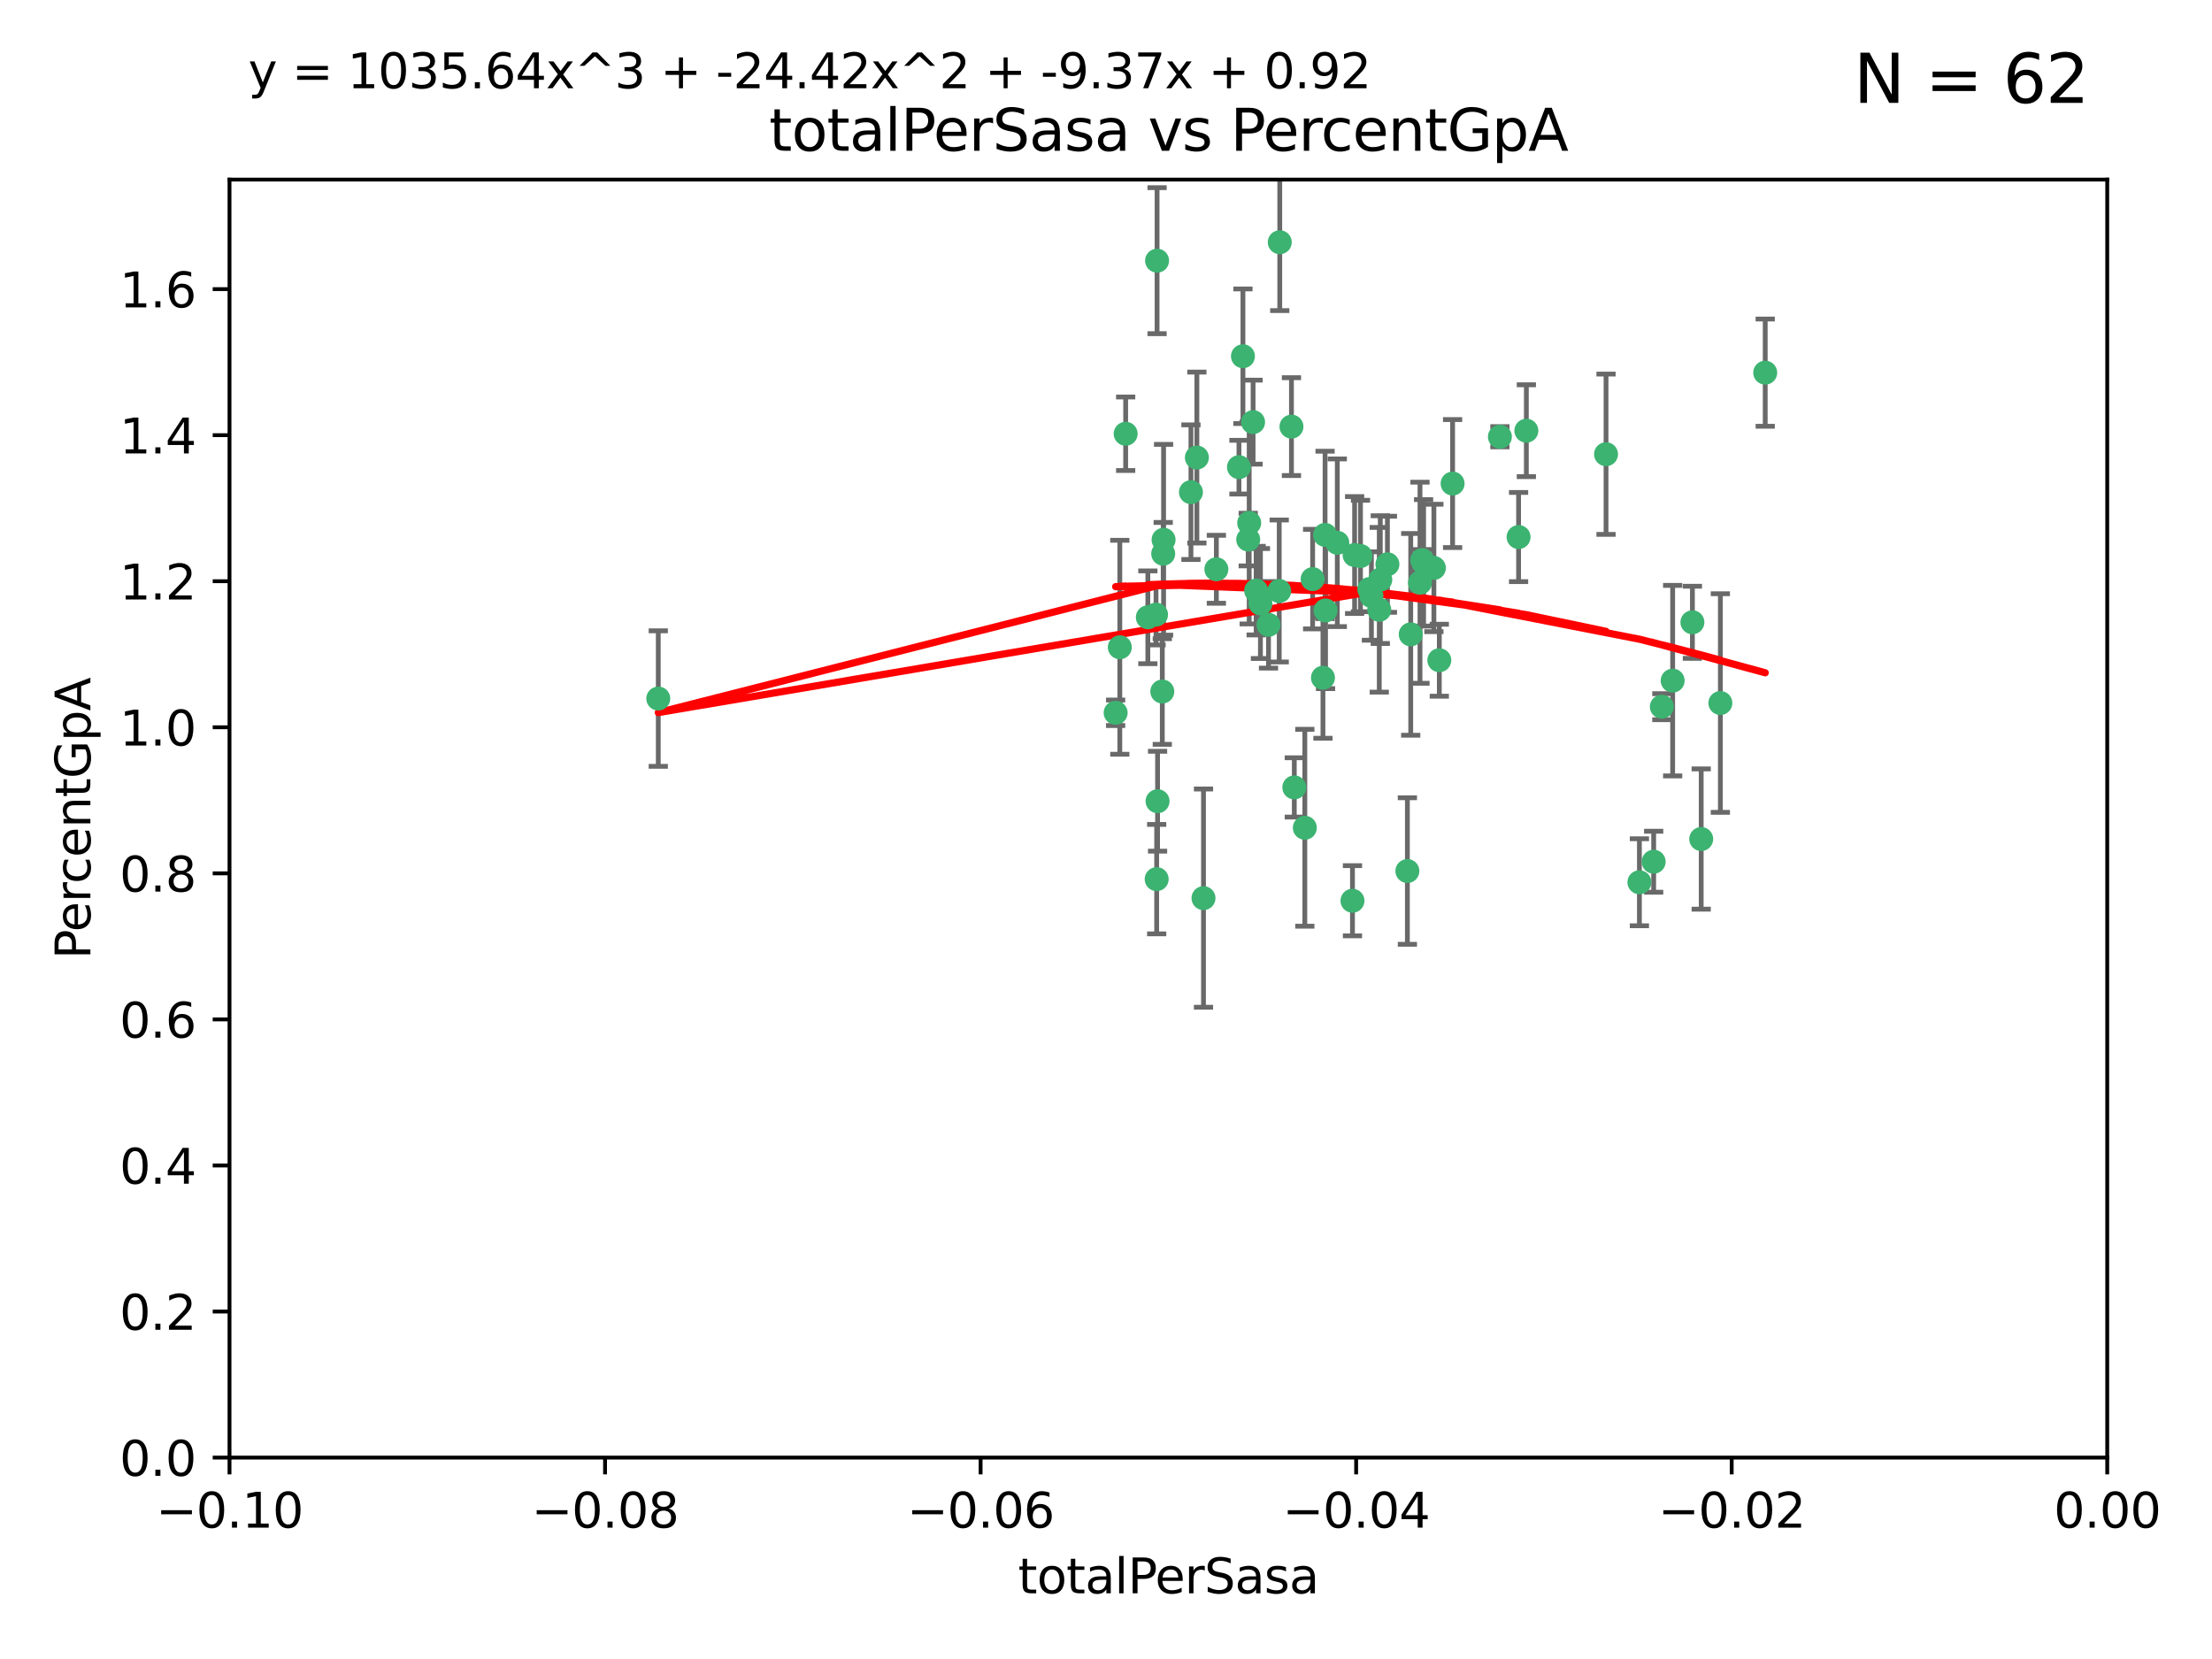 <?xml version="1.0" encoding="utf-8" standalone="no"?>
<!DOCTYPE svg PUBLIC "-//W3C//DTD SVG 1.1//EN"
  "http://www.w3.org/Graphics/SVG/1.1/DTD/svg11.dtd">
<svg xmlns:xlink="http://www.w3.org/1999/xlink" width="460.8pt" height="345.6pt" viewBox="0 0 460.8 345.6" xmlns="http://www.w3.org/2000/svg" version="1.1">
 <defs>
  <style type="text/css">*{stroke-linejoin: round; stroke-linecap: butt}</style>
 </defs>
 <g id="figure_1">
  <g id="patch_1">
   <path d="M 0 345.6 
L 460.8 345.6 
L 460.8 0 
L 0 0 
z
" style="fill: #ffffff"/>
  </g>
  <g id="axes_1">
   <g id="patch_2">
    <path d="M 47.81 303.64 
L 438.975 303.64 
L 438.975 37.411 
L 47.81 37.411 
z
" style="fill: #ffffff"/>
   </g>
   <g id="PathCollection_1">
    <defs>
     <path id="md79afc2e6d" d="M 0 1.118 
C 0.297 1.118 0.581 1 0.791 0.791 
C 1 0.581 1.118 0.297 1.118 0 
C 1.118 -0.297 1 -0.581 0.791 -0.791 
C 0.581 -1 0.297 -1.118 0 -1.118 
C -0.297 -1.118 -0.581 -1 -0.791 -0.791 
C -1 -0.581 -1.118 -0.297 -1.118 0 
C -1.118 0.297 -1 0.581 -0.791 0.791 
C -0.581 1 -0.297 1.118 0 1.118 
z
" style="stroke: #3cb371"/>
    </defs>
    <g clip-path="url(#pbca59a83f4)">
     <use xlink:href="#md79afc2e6d" x="248.096" y="102.526" style="fill: #3cb371; stroke: #3cb371"/>
     <use xlink:href="#md79afc2e6d" x="253.391" y="118.592" style="fill: #3cb371; stroke: #3cb371"/>
     <use xlink:href="#md79afc2e6d" x="242.314" y="115.347" style="fill: #3cb371; stroke: #3cb371"/>
     <use xlink:href="#md79afc2e6d" x="249.331" y="95.318" style="fill: #3cb371; stroke: #3cb371"/>
     <use xlink:href="#md79afc2e6d" x="258.928" y="74.211" style="fill: #3cb371; stroke: #3cb371"/>
     <use xlink:href="#md79afc2e6d" x="233.277" y="134.836" style="fill: #3cb371; stroke: #3cb371"/>
     <use xlink:href="#md79afc2e6d" x="234.497" y="90.362" style="fill: #3cb371; stroke: #3cb371"/>
     <use xlink:href="#md79afc2e6d" x="232.409" y="148.487" style="fill: #3cb371; stroke: #3cb371"/>
     <use xlink:href="#md79afc2e6d" x="261.041" y="87.939" style="fill: #3cb371; stroke: #3cb371"/>
     <use xlink:href="#md79afc2e6d" x="241.04" y="54.304" style="fill: #3cb371; stroke: #3cb371"/>
     <use xlink:href="#md79afc2e6d" x="239.116" y="128.593" style="fill: #3cb371; stroke: #3cb371"/>
     <use xlink:href="#md79afc2e6d" x="260.23" y="108.935" style="fill: #3cb371; stroke: #3cb371"/>
     <use xlink:href="#md79afc2e6d" x="264.252" y="130.157" style="fill: #3cb371; stroke: #3cb371"/>
     <use xlink:href="#md79afc2e6d" x="250.71" y="187.094" style="fill: #3cb371; stroke: #3cb371"/>
     <use xlink:href="#md79afc2e6d" x="258.098" y="97.317" style="fill: #3cb371; stroke: #3cb371"/>
     <use xlink:href="#md79afc2e6d" x="262.571" y="125.723" style="fill: #3cb371; stroke: #3cb371"/>
     <use xlink:href="#md79afc2e6d" x="283.416" y="115.829" style="fill: #3cb371; stroke: #3cb371"/>
     <use xlink:href="#md79afc2e6d" x="266.487" y="123.117" style="fill: #3cb371; stroke: #3cb371"/>
     <use xlink:href="#md79afc2e6d" x="240.956" y="183.14" style="fill: #3cb371; stroke: #3cb371"/>
     <use xlink:href="#md79afc2e6d" x="242.128" y="144.057" style="fill: #3cb371; stroke: #3cb371"/>
     <use xlink:href="#md79afc2e6d" x="241.143" y="166.909" style="fill: #3cb371; stroke: #3cb371"/>
     <use xlink:href="#md79afc2e6d" x="269.034" y="88.874" style="fill: #3cb371; stroke: #3cb371"/>
     <use xlink:href="#md79afc2e6d" x="276.135" y="127.171" style="fill: #3cb371; stroke: #3cb371"/>
     <use xlink:href="#md79afc2e6d" x="271.82" y="172.439" style="fill: #3cb371; stroke: #3cb371"/>
     <use xlink:href="#md79afc2e6d" x="287.327" y="127.028" style="fill: #3cb371; stroke: #3cb371"/>
     <use xlink:href="#md79afc2e6d" x="269.626" y="164.032" style="fill: #3cb371; stroke: #3cb371"/>
     <use xlink:href="#md79afc2e6d" x="261.679" y="123.038" style="fill: #3cb371; stroke: #3cb371"/>
     <use xlink:href="#md79afc2e6d" x="285.691" y="124.161" style="fill: #3cb371; stroke: #3cb371"/>
     <use xlink:href="#md79afc2e6d" x="137.131" y="145.522" style="fill: #3cb371; stroke: #3cb371"/>
     <use xlink:href="#md79afc2e6d" x="242.395" y="112.441" style="fill: #3cb371; stroke: #3cb371"/>
     <use xlink:href="#md79afc2e6d" x="282.19" y="115.624" style="fill: #3cb371; stroke: #3cb371"/>
     <use xlink:href="#md79afc2e6d" x="287.541" y="120.746" style="fill: #3cb371; stroke: #3cb371"/>
     <use xlink:href="#md79afc2e6d" x="278.583" y="113.07" style="fill: #3cb371; stroke: #3cb371"/>
     <use xlink:href="#md79afc2e6d" x="273.445" y="120.64" style="fill: #3cb371; stroke: #3cb371"/>
     <use xlink:href="#md79afc2e6d" x="266.598" y="50.463" style="fill: #3cb371; stroke: #3cb371"/>
     <use xlink:href="#md79afc2e6d" x="298.704" y="118.317" style="fill: #3cb371; stroke: #3cb371"/>
     <use xlink:href="#md79afc2e6d" x="293.88" y="132.151" style="fill: #3cb371; stroke: #3cb371"/>
     <use xlink:href="#md79afc2e6d" x="289.026" y="117.548" style="fill: #3cb371; stroke: #3cb371"/>
     <use xlink:href="#md79afc2e6d" x="240.824" y="128.033" style="fill: #3cb371; stroke: #3cb371"/>
     <use xlink:href="#md79afc2e6d" x="285.242" y="122.726" style="fill: #3cb371; stroke: #3cb371"/>
     <use xlink:href="#md79afc2e6d" x="260.024" y="112.4" style="fill: #3cb371; stroke: #3cb371"/>
     <use xlink:href="#md79afc2e6d" x="295.811" y="121.39" style="fill: #3cb371; stroke: #3cb371"/>
     <use xlink:href="#md79afc2e6d" x="276.037" y="111.43" style="fill: #3cb371; stroke: #3cb371"/>
     <use xlink:href="#md79afc2e6d" x="275.595" y="141.186" style="fill: #3cb371; stroke: #3cb371"/>
     <use xlink:href="#md79afc2e6d" x="302.602" y="100.735" style="fill: #3cb371; stroke: #3cb371"/>
     <use xlink:href="#md79afc2e6d" x="281.744" y="187.642" style="fill: #3cb371; stroke: #3cb371"/>
     <use xlink:href="#md79afc2e6d" x="312.458" y="90.985" style="fill: #3cb371; stroke: #3cb371"/>
     <use xlink:href="#md79afc2e6d" x="296.273" y="116.663" style="fill: #3cb371; stroke: #3cb371"/>
     <use xlink:href="#md79afc2e6d" x="296.56" y="117.25" style="fill: #3cb371; stroke: #3cb371"/>
     <use xlink:href="#md79afc2e6d" x="316.349" y="111.877" style="fill: #3cb371; stroke: #3cb371"/>
     <use xlink:href="#md79afc2e6d" x="293.184" y="181.451" style="fill: #3cb371; stroke: #3cb371"/>
     <use xlink:href="#md79afc2e6d" x="317.968" y="89.722" style="fill: #3cb371; stroke: #3cb371"/>
     <use xlink:href="#md79afc2e6d" x="334.565" y="94.622" style="fill: #3cb371; stroke: #3cb371"/>
     <use xlink:href="#md79afc2e6d" x="299.836" y="137.537" style="fill: #3cb371; stroke: #3cb371"/>
     <use xlink:href="#md79afc2e6d" x="341.518" y="183.793" style="fill: #3cb371; stroke: #3cb371"/>
     <use xlink:href="#md79afc2e6d" x="352.559" y="129.634" style="fill: #3cb371; stroke: #3cb371"/>
     <use xlink:href="#md79afc2e6d" x="346.193" y="147.219" style="fill: #3cb371; stroke: #3cb371"/>
     <use xlink:href="#md79afc2e6d" x="354.393" y="174.785" style="fill: #3cb371; stroke: #3cb371"/>
     <use xlink:href="#md79afc2e6d" x="358.382" y="146.454" style="fill: #3cb371; stroke: #3cb371"/>
     <use xlink:href="#md79afc2e6d" x="348.445" y="141.79" style="fill: #3cb371; stroke: #3cb371"/>
     <use xlink:href="#md79afc2e6d" x="367.727" y="77.63" style="fill: #3cb371; stroke: #3cb371"/>
     <use xlink:href="#md79afc2e6d" x="344.489" y="179.513" style="fill: #3cb371; stroke: #3cb371"/>
    </g>
   </g>
   <g id="matplotlib.axis_1">
    <g id="xtick_1">
     <g id="line2d_1">
      <defs>
       <path id="m9637ce54e1" d="M 0 0 
L 0 3.5 
" style="stroke: #000000; stroke-width: 0.8"/>
      </defs>
      <g>
       <use xlink:href="#m9637ce54e1" x="47.81" y="303.64" style="stroke: #000000; stroke-width: 0.8"/>
      </g>
     </g>
     <g id="text_1">
      <!-- −0.10 -->
      <g transform="translate(32.487 318.238)scale(0.1 -0.1)">
       <defs>
        <path id="DejaVuSans-2212" d="M 678 2272 
L 4684 2272 
L 4684 1741 
L 678 1741 
L 678 2272 
z
" transform="scale(0.016)"/>
        <path id="DejaVuSans-30" d="M 2034 4250 
Q 1547 4250 1301 3770 
Q 1056 3291 1056 2328 
Q 1056 1369 1301 889 
Q 1547 409 2034 409 
Q 2525 409 2770 889 
Q 3016 1369 3016 2328 
Q 3016 3291 2770 3770 
Q 2525 4250 2034 4250 
z
M 2034 4750 
Q 2819 4750 3233 4129 
Q 3647 3509 3647 2328 
Q 3647 1150 3233 529 
Q 2819 -91 2034 -91 
Q 1250 -91 836 529 
Q 422 1150 422 2328 
Q 422 3509 836 4129 
Q 1250 4750 2034 4750 
z
" transform="scale(0.016)"/>
        <path id="DejaVuSans-2e" d="M 684 794 
L 1344 794 
L 1344 0 
L 684 0 
L 684 794 
z
" transform="scale(0.016)"/>
        <path id="DejaVuSans-31" d="M 794 531 
L 1825 531 
L 1825 4091 
L 703 3866 
L 703 4441 
L 1819 4666 
L 2450 4666 
L 2450 531 
L 3481 531 
L 3481 0 
L 794 0 
L 794 531 
z
" transform="scale(0.016)"/>
       </defs>
       <use xlink:href="#DejaVuSans-2212"/>
       <use xlink:href="#DejaVuSans-30" x="83.789"/>
       <use xlink:href="#DejaVuSans-2e" x="147.412"/>
       <use xlink:href="#DejaVuSans-31" x="179.199"/>
       <use xlink:href="#DejaVuSans-30" x="242.822"/>
      </g>
     </g>
    </g>
    <g id="xtick_2">
     <g id="line2d_2">
      <g>
       <use xlink:href="#m9637ce54e1" x="126.043" y="303.64" style="stroke: #000000; stroke-width: 0.8"/>
      </g>
     </g>
     <g id="text_2">
      <!-- −0.08 -->
      <g transform="translate(110.72 318.238)scale(0.1 -0.1)">
       <defs>
        <path id="DejaVuSans-38" d="M 2034 2216 
Q 1584 2216 1326 1975 
Q 1069 1734 1069 1313 
Q 1069 891 1326 650 
Q 1584 409 2034 409 
Q 2484 409 2743 651 
Q 3003 894 3003 1313 
Q 3003 1734 2745 1975 
Q 2488 2216 2034 2216 
z
M 1403 2484 
Q 997 2584 770 2862 
Q 544 3141 544 3541 
Q 544 4100 942 4425 
Q 1341 4750 2034 4750 
Q 2731 4750 3128 4425 
Q 3525 4100 3525 3541 
Q 3525 3141 3298 2862 
Q 3072 2584 2669 2484 
Q 3125 2378 3379 2068 
Q 3634 1759 3634 1313 
Q 3634 634 3220 271 
Q 2806 -91 2034 -91 
Q 1263 -91 848 271 
Q 434 634 434 1313 
Q 434 1759 690 2068 
Q 947 2378 1403 2484 
z
M 1172 3481 
Q 1172 3119 1398 2916 
Q 1625 2713 2034 2713 
Q 2441 2713 2670 2916 
Q 2900 3119 2900 3481 
Q 2900 3844 2670 4047 
Q 2441 4250 2034 4250 
Q 1625 4250 1398 4047 
Q 1172 3844 1172 3481 
z
" transform="scale(0.016)"/>
       </defs>
       <use xlink:href="#DejaVuSans-2212"/>
       <use xlink:href="#DejaVuSans-30" x="83.789"/>
       <use xlink:href="#DejaVuSans-2e" x="147.412"/>
       <use xlink:href="#DejaVuSans-30" x="179.199"/>
       <use xlink:href="#DejaVuSans-38" x="242.822"/>
      </g>
     </g>
    </g>
    <g id="xtick_3">
     <g id="line2d_3">
      <g>
       <use xlink:href="#m9637ce54e1" x="204.276" y="303.64" style="stroke: #000000; stroke-width: 0.8"/>
      </g>
     </g>
     <g id="text_3">
      <!-- −0.06 -->
      <g transform="translate(188.953 318.238)scale(0.1 -0.1)">
       <defs>
        <path id="DejaVuSans-36" d="M 2113 2584 
Q 1688 2584 1439 2293 
Q 1191 2003 1191 1497 
Q 1191 994 1439 701 
Q 1688 409 2113 409 
Q 2538 409 2786 701 
Q 3034 994 3034 1497 
Q 3034 2003 2786 2293 
Q 2538 2584 2113 2584 
z
M 3366 4563 
L 3366 3988 
Q 3128 4100 2886 4159 
Q 2644 4219 2406 4219 
Q 1781 4219 1451 3797 
Q 1122 3375 1075 2522 
Q 1259 2794 1537 2939 
Q 1816 3084 2150 3084 
Q 2853 3084 3261 2657 
Q 3669 2231 3669 1497 
Q 3669 778 3244 343 
Q 2819 -91 2113 -91 
Q 1303 -91 875 529 
Q 447 1150 447 2328 
Q 447 3434 972 4092 
Q 1497 4750 2381 4750 
Q 2619 4750 2861 4703 
Q 3103 4656 3366 4563 
z
" transform="scale(0.016)"/>
       </defs>
       <use xlink:href="#DejaVuSans-2212"/>
       <use xlink:href="#DejaVuSans-30" x="83.789"/>
       <use xlink:href="#DejaVuSans-2e" x="147.412"/>
       <use xlink:href="#DejaVuSans-30" x="179.199"/>
       <use xlink:href="#DejaVuSans-36" x="242.822"/>
      </g>
     </g>
    </g>
    <g id="xtick_4">
     <g id="line2d_4">
      <g>
       <use xlink:href="#m9637ce54e1" x="282.509" y="303.64" style="stroke: #000000; stroke-width: 0.8"/>
      </g>
     </g>
     <g id="text_4">
      <!-- −0.04 -->
      <g transform="translate(267.186 318.238)scale(0.1 -0.1)">
       <defs>
        <path id="DejaVuSans-34" d="M 2419 4116 
L 825 1625 
L 2419 1625 
L 2419 4116 
z
M 2253 4666 
L 3047 4666 
L 3047 1625 
L 3713 1625 
L 3713 1100 
L 3047 1100 
L 3047 0 
L 2419 0 
L 2419 1100 
L 313 1100 
L 313 1709 
L 2253 4666 
z
" transform="scale(0.016)"/>
       </defs>
       <use xlink:href="#DejaVuSans-2212"/>
       <use xlink:href="#DejaVuSans-30" x="83.789"/>
       <use xlink:href="#DejaVuSans-2e" x="147.412"/>
       <use xlink:href="#DejaVuSans-30" x="179.199"/>
       <use xlink:href="#DejaVuSans-34" x="242.822"/>
      </g>
     </g>
    </g>
    <g id="xtick_5">
     <g id="line2d_5">
      <g>
       <use xlink:href="#m9637ce54e1" x="360.742" y="303.64" style="stroke: #000000; stroke-width: 0.8"/>
      </g>
     </g>
     <g id="text_5">
      <!-- −0.02 -->
      <g transform="translate(345.419 318.238)scale(0.1 -0.1)">
       <defs>
        <path id="DejaVuSans-32" d="M 1228 531 
L 3431 531 
L 3431 0 
L 469 0 
L 469 531 
Q 828 903 1448 1529 
Q 2069 2156 2228 2338 
Q 2531 2678 2651 2914 
Q 2772 3150 2772 3378 
Q 2772 3750 2511 3984 
Q 2250 4219 1831 4219 
Q 1534 4219 1204 4116 
Q 875 4013 500 3803 
L 500 4441 
Q 881 4594 1212 4672 
Q 1544 4750 1819 4750 
Q 2544 4750 2975 4387 
Q 3406 4025 3406 3419 
Q 3406 3131 3298 2873 
Q 3191 2616 2906 2266 
Q 2828 2175 2409 1742 
Q 1991 1309 1228 531 
z
" transform="scale(0.016)"/>
       </defs>
       <use xlink:href="#DejaVuSans-2212"/>
       <use xlink:href="#DejaVuSans-30" x="83.789"/>
       <use xlink:href="#DejaVuSans-2e" x="147.412"/>
       <use xlink:href="#DejaVuSans-30" x="179.199"/>
       <use xlink:href="#DejaVuSans-32" x="242.822"/>
      </g>
     </g>
    </g>
    <g id="xtick_6">
     <g id="line2d_6">
      <g>
       <use xlink:href="#m9637ce54e1" x="438.975" y="303.64" style="stroke: #000000; stroke-width: 0.8"/>
      </g>
     </g>
     <g id="text_6">
      <!-- 0.00 -->
      <g transform="translate(427.842 318.238)scale(0.1 -0.1)">
       <use xlink:href="#DejaVuSans-30"/>
       <use xlink:href="#DejaVuSans-2e" x="63.623"/>
       <use xlink:href="#DejaVuSans-30" x="95.41"/>
       <use xlink:href="#DejaVuSans-30" x="159.033"/>
      </g>
     </g>
    </g>
    <g id="text_7">
     <!-- totalPerSasa -->
     <g transform="translate(212.087 331.917)scale(0.1 -0.1)">
      <defs>
       <path id="DejaVuSans-74" d="M 1172 4494 
L 1172 3500 
L 2356 3500 
L 2356 3053 
L 1172 3053 
L 1172 1153 
Q 1172 725 1289 603 
Q 1406 481 1766 481 
L 2356 481 
L 2356 0 
L 1766 0 
Q 1100 0 847 248 
Q 594 497 594 1153 
L 594 3053 
L 172 3053 
L 172 3500 
L 594 3500 
L 594 4494 
L 1172 4494 
z
" transform="scale(0.016)"/>
       <path id="DejaVuSans-6f" d="M 1959 3097 
Q 1497 3097 1228 2736 
Q 959 2375 959 1747 
Q 959 1119 1226 758 
Q 1494 397 1959 397 
Q 2419 397 2687 759 
Q 2956 1122 2956 1747 
Q 2956 2369 2687 2733 
Q 2419 3097 1959 3097 
z
M 1959 3584 
Q 2709 3584 3137 3096 
Q 3566 2609 3566 1747 
Q 3566 888 3137 398 
Q 2709 -91 1959 -91 
Q 1206 -91 779 398 
Q 353 888 353 1747 
Q 353 2609 779 3096 
Q 1206 3584 1959 3584 
z
" transform="scale(0.016)"/>
       <path id="DejaVuSans-61" d="M 2194 1759 
Q 1497 1759 1228 1600 
Q 959 1441 959 1056 
Q 959 750 1161 570 
Q 1363 391 1709 391 
Q 2188 391 2477 730 
Q 2766 1069 2766 1631 
L 2766 1759 
L 2194 1759 
z
M 3341 1997 
L 3341 0 
L 2766 0 
L 2766 531 
Q 2569 213 2275 61 
Q 1981 -91 1556 -91 
Q 1019 -91 701 211 
Q 384 513 384 1019 
Q 384 1609 779 1909 
Q 1175 2209 1959 2209 
L 2766 2209 
L 2766 2266 
Q 2766 2663 2505 2880 
Q 2244 3097 1772 3097 
Q 1472 3097 1187 3025 
Q 903 2953 641 2809 
L 641 3341 
Q 956 3463 1253 3523 
Q 1550 3584 1831 3584 
Q 2591 3584 2966 3190 
Q 3341 2797 3341 1997 
z
" transform="scale(0.016)"/>
       <path id="DejaVuSans-6c" d="M 603 4863 
L 1178 4863 
L 1178 0 
L 603 0 
L 603 4863 
z
" transform="scale(0.016)"/>
       <path id="DejaVuSans-50" d="M 1259 4147 
L 1259 2394 
L 2053 2394 
Q 2494 2394 2734 2622 
Q 2975 2850 2975 3272 
Q 2975 3691 2734 3919 
Q 2494 4147 2053 4147 
L 1259 4147 
z
M 628 4666 
L 2053 4666 
Q 2838 4666 3239 4311 
Q 3641 3956 3641 3272 
Q 3641 2581 3239 2228 
Q 2838 1875 2053 1875 
L 1259 1875 
L 1259 0 
L 628 0 
L 628 4666 
z
" transform="scale(0.016)"/>
       <path id="DejaVuSans-65" d="M 3597 1894 
L 3597 1613 
L 953 1613 
Q 991 1019 1311 708 
Q 1631 397 2203 397 
Q 2534 397 2845 478 
Q 3156 559 3463 722 
L 3463 178 
Q 3153 47 2828 -22 
Q 2503 -91 2169 -91 
Q 1331 -91 842 396 
Q 353 884 353 1716 
Q 353 2575 817 3079 
Q 1281 3584 2069 3584 
Q 2775 3584 3186 3129 
Q 3597 2675 3597 1894 
z
M 3022 2063 
Q 3016 2534 2758 2815 
Q 2500 3097 2075 3097 
Q 1594 3097 1305 2825 
Q 1016 2553 972 2059 
L 3022 2063 
z
" transform="scale(0.016)"/>
       <path id="DejaVuSans-72" d="M 2631 2963 
Q 2534 3019 2420 3045 
Q 2306 3072 2169 3072 
Q 1681 3072 1420 2755 
Q 1159 2438 1159 1844 
L 1159 0 
L 581 0 
L 581 3500 
L 1159 3500 
L 1159 2956 
Q 1341 3275 1631 3429 
Q 1922 3584 2338 3584 
Q 2397 3584 2469 3576 
Q 2541 3569 2628 3553 
L 2631 2963 
z
" transform="scale(0.016)"/>
       <path id="DejaVuSans-53" d="M 3425 4513 
L 3425 3897 
Q 3066 4069 2747 4153 
Q 2428 4238 2131 4238 
Q 1616 4238 1336 4038 
Q 1056 3838 1056 3469 
Q 1056 3159 1242 3001 
Q 1428 2844 1947 2747 
L 2328 2669 
Q 3034 2534 3370 2195 
Q 3706 1856 3706 1288 
Q 3706 609 3251 259 
Q 2797 -91 1919 -91 
Q 1588 -91 1214 -16 
Q 841 59 441 206 
L 441 856 
Q 825 641 1194 531 
Q 1563 422 1919 422 
Q 2459 422 2753 634 
Q 3047 847 3047 1241 
Q 3047 1584 2836 1778 
Q 2625 1972 2144 2069 
L 1759 2144 
Q 1053 2284 737 2584 
Q 422 2884 422 3419 
Q 422 4038 858 4394 
Q 1294 4750 2059 4750 
Q 2388 4750 2728 4690 
Q 3069 4631 3425 4513 
z
" transform="scale(0.016)"/>
       <path id="DejaVuSans-73" d="M 2834 3397 
L 2834 2853 
Q 2591 2978 2328 3040 
Q 2066 3103 1784 3103 
Q 1356 3103 1142 2972 
Q 928 2841 928 2578 
Q 928 2378 1081 2264 
Q 1234 2150 1697 2047 
L 1894 2003 
Q 2506 1872 2764 1633 
Q 3022 1394 3022 966 
Q 3022 478 2636 193 
Q 2250 -91 1575 -91 
Q 1294 -91 989 -36 
Q 684 19 347 128 
L 347 722 
Q 666 556 975 473 
Q 1284 391 1588 391 
Q 1994 391 2212 530 
Q 2431 669 2431 922 
Q 2431 1156 2273 1281 
Q 2116 1406 1581 1522 
L 1381 1569 
Q 847 1681 609 1914 
Q 372 2147 372 2553 
Q 372 3047 722 3315 
Q 1072 3584 1716 3584 
Q 2034 3584 2315 3537 
Q 2597 3491 2834 3397 
z
" transform="scale(0.016)"/>
      </defs>
      <use xlink:href="#DejaVuSans-74"/>
      <use xlink:href="#DejaVuSans-6f" x="39.209"/>
      <use xlink:href="#DejaVuSans-74" x="100.391"/>
      <use xlink:href="#DejaVuSans-61" x="139.6"/>
      <use xlink:href="#DejaVuSans-6c" x="200.879"/>
      <use xlink:href="#DejaVuSans-50" x="228.662"/>
      <use xlink:href="#DejaVuSans-65" x="285.34"/>
      <use xlink:href="#DejaVuSans-72" x="346.863"/>
      <use xlink:href="#DejaVuSans-53" x="387.977"/>
      <use xlink:href="#DejaVuSans-61" x="451.453"/>
      <use xlink:href="#DejaVuSans-73" x="512.732"/>
      <use xlink:href="#DejaVuSans-61" x="564.832"/>
     </g>
    </g>
   </g>
   <g id="matplotlib.axis_2">
    <g id="ytick_1">
     <g id="line2d_7">
      <defs>
       <path id="m8a7e7c63ed" d="M 0 0 
L -3.5 0 
" style="stroke: #000000; stroke-width: 0.8"/>
      </defs>
      <g>
       <use xlink:href="#m8a7e7c63ed" x="47.81" y="303.64" style="stroke: #000000; stroke-width: 0.8"/>
      </g>
     </g>
     <g id="text_8">
      <!-- 0.0 -->
      <g transform="translate(24.907 307.439)scale(0.1 -0.1)">
       <use xlink:href="#DejaVuSans-30"/>
       <use xlink:href="#DejaVuSans-2e" x="63.623"/>
       <use xlink:href="#DejaVuSans-30" x="95.41"/>
      </g>
     </g>
    </g>
    <g id="ytick_2">
     <g id="line2d_8">
      <g>
       <use xlink:href="#m8a7e7c63ed" x="47.81" y="273.214" style="stroke: #000000; stroke-width: 0.8"/>
      </g>
     </g>
     <g id="text_9">
      <!-- 0.2 -->
      <g transform="translate(24.907 277.013)scale(0.1 -0.1)">
       <use xlink:href="#DejaVuSans-30"/>
       <use xlink:href="#DejaVuSans-2e" x="63.623"/>
       <use xlink:href="#DejaVuSans-32" x="95.41"/>
      </g>
     </g>
    </g>
    <g id="ytick_3">
     <g id="line2d_9">
      <g>
       <use xlink:href="#m8a7e7c63ed" x="47.81" y="242.788" style="stroke: #000000; stroke-width: 0.8"/>
      </g>
     </g>
     <g id="text_10">
      <!-- 0.4 -->
      <g transform="translate(24.907 246.587)scale(0.1 -0.1)">
       <use xlink:href="#DejaVuSans-30"/>
       <use xlink:href="#DejaVuSans-2e" x="63.623"/>
       <use xlink:href="#DejaVuSans-34" x="95.41"/>
      </g>
     </g>
    </g>
    <g id="ytick_4">
     <g id="line2d_10">
      <g>
       <use xlink:href="#m8a7e7c63ed" x="47.81" y="212.362" style="stroke: #000000; stroke-width: 0.8"/>
      </g>
     </g>
     <g id="text_11">
      <!-- 0.6 -->
      <g transform="translate(24.907 216.161)scale(0.1 -0.1)">
       <use xlink:href="#DejaVuSans-30"/>
       <use xlink:href="#DejaVuSans-2e" x="63.623"/>
       <use xlink:href="#DejaVuSans-36" x="95.41"/>
      </g>
     </g>
    </g>
    <g id="ytick_5">
     <g id="line2d_11">
      <g>
       <use xlink:href="#m8a7e7c63ed" x="47.81" y="181.935" style="stroke: #000000; stroke-width: 0.8"/>
      </g>
     </g>
     <g id="text_12">
      <!-- 0.8 -->
      <g transform="translate(24.907 185.735)scale(0.1 -0.1)">
       <use xlink:href="#DejaVuSans-30"/>
       <use xlink:href="#DejaVuSans-2e" x="63.623"/>
       <use xlink:href="#DejaVuSans-38" x="95.41"/>
      </g>
     </g>
    </g>
    <g id="ytick_6">
     <g id="line2d_12">
      <g>
       <use xlink:href="#m8a7e7c63ed" x="47.81" y="151.509" style="stroke: #000000; stroke-width: 0.8"/>
      </g>
     </g>
     <g id="text_13">
      <!-- 1.0 -->
      <g transform="translate(24.907 155.308)scale(0.1 -0.1)">
       <use xlink:href="#DejaVuSans-31"/>
       <use xlink:href="#DejaVuSans-2e" x="63.623"/>
       <use xlink:href="#DejaVuSans-30" x="95.41"/>
      </g>
     </g>
    </g>
    <g id="ytick_7">
     <g id="line2d_13">
      <g>
       <use xlink:href="#m8a7e7c63ed" x="47.81" y="121.083" style="stroke: #000000; stroke-width: 0.8"/>
      </g>
     </g>
     <g id="text_14">
      <!-- 1.2 -->
      <g transform="translate(24.907 124.882)scale(0.1 -0.1)">
       <use xlink:href="#DejaVuSans-31"/>
       <use xlink:href="#DejaVuSans-2e" x="63.623"/>
       <use xlink:href="#DejaVuSans-32" x="95.41"/>
      </g>
     </g>
    </g>
    <g id="ytick_8">
     <g id="line2d_14">
      <g>
       <use xlink:href="#m8a7e7c63ed" x="47.81" y="90.657" style="stroke: #000000; stroke-width: 0.8"/>
      </g>
     </g>
     <g id="text_15">
      <!-- 1.4 -->
      <g transform="translate(24.907 94.456)scale(0.1 -0.1)">
       <use xlink:href="#DejaVuSans-31"/>
       <use xlink:href="#DejaVuSans-2e" x="63.623"/>
       <use xlink:href="#DejaVuSans-34" x="95.41"/>
      </g>
     </g>
    </g>
    <g id="ytick_9">
     <g id="line2d_15">
      <g>
       <use xlink:href="#m8a7e7c63ed" x="47.81" y="60.231" style="stroke: #000000; stroke-width: 0.8"/>
      </g>
     </g>
     <g id="text_16">
      <!-- 1.6 -->
      <g transform="translate(24.907 64.03)scale(0.1 -0.1)">
       <use xlink:href="#DejaVuSans-31"/>
       <use xlink:href="#DejaVuSans-2e" x="63.623"/>
       <use xlink:href="#DejaVuSans-36" x="95.41"/>
      </g>
     </g>
    </g>
    <g id="text_17">
     <!-- PercentGpA -->
     <g transform="translate(18.827 199.802)rotate(-90)scale(0.1 -0.1)">
      <defs>
       <path id="DejaVuSans-63" d="M 3122 3366 
L 3122 2828 
Q 2878 2963 2633 3030 
Q 2388 3097 2138 3097 
Q 1578 3097 1268 2742 
Q 959 2388 959 1747 
Q 959 1106 1268 751 
Q 1578 397 2138 397 
Q 2388 397 2633 464 
Q 2878 531 3122 666 
L 3122 134 
Q 2881 22 2623 -34 
Q 2366 -91 2075 -91 
Q 1284 -91 818 406 
Q 353 903 353 1747 
Q 353 2603 823 3093 
Q 1294 3584 2113 3584 
Q 2378 3584 2631 3529 
Q 2884 3475 3122 3366 
z
" transform="scale(0.016)"/>
       <path id="DejaVuSans-6e" d="M 3513 2113 
L 3513 0 
L 2938 0 
L 2938 2094 
Q 2938 2591 2744 2837 
Q 2550 3084 2163 3084 
Q 1697 3084 1428 2787 
Q 1159 2491 1159 1978 
L 1159 0 
L 581 0 
L 581 3500 
L 1159 3500 
L 1159 2956 
Q 1366 3272 1645 3428 
Q 1925 3584 2291 3584 
Q 2894 3584 3203 3211 
Q 3513 2838 3513 2113 
z
" transform="scale(0.016)"/>
       <path id="DejaVuSans-47" d="M 3809 666 
L 3809 1919 
L 2778 1919 
L 2778 2438 
L 4434 2438 
L 4434 434 
Q 4069 175 3628 42 
Q 3188 -91 2688 -91 
Q 1594 -91 976 548 
Q 359 1188 359 2328 
Q 359 3472 976 4111 
Q 1594 4750 2688 4750 
Q 3144 4750 3555 4637 
Q 3966 4525 4313 4306 
L 4313 3634 
Q 3963 3931 3569 4081 
Q 3175 4231 2741 4231 
Q 1884 4231 1454 3753 
Q 1025 3275 1025 2328 
Q 1025 1384 1454 906 
Q 1884 428 2741 428 
Q 3075 428 3337 486 
Q 3600 544 3809 666 
z
" transform="scale(0.016)"/>
       <path id="DejaVuSans-70" d="M 1159 525 
L 1159 -1331 
L 581 -1331 
L 581 3500 
L 1159 3500 
L 1159 2969 
Q 1341 3281 1617 3432 
Q 1894 3584 2278 3584 
Q 2916 3584 3314 3078 
Q 3713 2572 3713 1747 
Q 3713 922 3314 415 
Q 2916 -91 2278 -91 
Q 1894 -91 1617 61 
Q 1341 213 1159 525 
z
M 3116 1747 
Q 3116 2381 2855 2742 
Q 2594 3103 2138 3103 
Q 1681 3103 1420 2742 
Q 1159 2381 1159 1747 
Q 1159 1113 1420 752 
Q 1681 391 2138 391 
Q 2594 391 2855 752 
Q 3116 1113 3116 1747 
z
" transform="scale(0.016)"/>
       <path id="DejaVuSans-41" d="M 2188 4044 
L 1331 1722 
L 3047 1722 
L 2188 4044 
z
M 1831 4666 
L 2547 4666 
L 4325 0 
L 3669 0 
L 3244 1197 
L 1141 1197 
L 716 0 
L 50 0 
L 1831 4666 
z
" transform="scale(0.016)"/>
      </defs>
      <use xlink:href="#DejaVuSans-50"/>
      <use xlink:href="#DejaVuSans-65" x="56.678"/>
      <use xlink:href="#DejaVuSans-72" x="118.201"/>
      <use xlink:href="#DejaVuSans-63" x="157.064"/>
      <use xlink:href="#DejaVuSans-65" x="212.045"/>
      <use xlink:href="#DejaVuSans-6e" x="273.568"/>
      <use xlink:href="#DejaVuSans-74" x="336.947"/>
      <use xlink:href="#DejaVuSans-47" x="376.156"/>
      <use xlink:href="#DejaVuSans-70" x="453.646"/>
      <use xlink:href="#DejaVuSans-41" x="517.123"/>
     </g>
    </g>
   </g>
   <g id="LineCollection_1">
    <path d="M 248.096 116.551 
L 248.096 88.502 
" clip-path="url(#pbca59a83f4)" style="fill: none; stroke: #696969"/>
    <path d="M 253.391 125.671 
L 253.391 111.513 
" clip-path="url(#pbca59a83f4)" style="fill: none; stroke: #696969"/>
    <path d="M 242.314 121.856 
L 242.314 108.837 
" clip-path="url(#pbca59a83f4)" style="fill: none; stroke: #696969"/>
    <path d="M 249.331 113.125 
L 249.331 77.511 
" clip-path="url(#pbca59a83f4)" style="fill: none; stroke: #696969"/>
    <path d="M 258.928 88.233 
L 258.928 60.19 
" clip-path="url(#pbca59a83f4)" style="fill: none; stroke: #696969"/>
    <path d="M 233.277 157.119 
L 233.277 112.554 
" clip-path="url(#pbca59a83f4)" style="fill: none; stroke: #696969"/>
    <path d="M 234.497 98.017 
L 234.497 82.708 
" clip-path="url(#pbca59a83f4)" style="fill: none; stroke: #696969"/>
    <path d="M 232.409 151.141 
L 232.409 145.832 
" clip-path="url(#pbca59a83f4)" style="fill: none; stroke: #696969"/>
    <path d="M 261.041 96.688 
L 261.041 79.189 
" clip-path="url(#pbca59a83f4)" style="fill: none; stroke: #696969"/>
    <path d="M 241.04 69.514 
L 241.04 39.094 
" clip-path="url(#pbca59a83f4)" style="fill: none; stroke: #696969"/>
    <path d="M 239.116 138.259 
L 239.116 118.927 
" clip-path="url(#pbca59a83f4)" style="fill: none; stroke: #696969"/>
    <path d="M 260.23 129.975 
L 260.23 87.895 
" clip-path="url(#pbca59a83f4)" style="fill: none; stroke: #696969"/>
    <path d="M 264.252 139.176 
L 264.252 121.139 
" clip-path="url(#pbca59a83f4)" style="fill: none; stroke: #696969"/>
    <path d="M 250.71 209.823 
L 250.71 164.366 
" clip-path="url(#pbca59a83f4)" style="fill: none; stroke: #696969"/>
    <path d="M 258.098 102.911 
L 258.098 91.723 
" clip-path="url(#pbca59a83f4)" style="fill: none; stroke: #696969"/>
    <path d="M 262.571 137.173 
L 262.571 114.273 
" clip-path="url(#pbca59a83f4)" style="fill: none; stroke: #696969"/>
    <path d="M 283.416 127.434 
L 283.416 104.223 
" clip-path="url(#pbca59a83f4)" style="fill: none; stroke: #696969"/>
    <path d="M 266.487 137.906 
L 266.487 108.328 
" clip-path="url(#pbca59a83f4)" style="fill: none; stroke: #696969"/>
    <path d="M 240.956 194.535 
L 240.956 171.745 
" clip-path="url(#pbca59a83f4)" style="fill: none; stroke: #696969"/>
    <path d="M 242.128 155.054 
L 242.128 133.06 
" clip-path="url(#pbca59a83f4)" style="fill: none; stroke: #696969"/>
    <path d="M 241.143 177.313 
L 241.143 156.505 
" clip-path="url(#pbca59a83f4)" style="fill: none; stroke: #696969"/>
    <path d="M 269.034 99.068 
L 269.034 78.679 
" clip-path="url(#pbca59a83f4)" style="fill: none; stroke: #696969"/>
    <path d="M 276.135 143.45 
L 276.135 110.892 
" clip-path="url(#pbca59a83f4)" style="fill: none; stroke: #696969"/>
    <path d="M 271.82 192.948 
L 271.82 151.931 
" clip-path="url(#pbca59a83f4)" style="fill: none; stroke: #696969"/>
    <path d="M 287.327 144.184 
L 287.327 109.872 
" clip-path="url(#pbca59a83f4)" style="fill: none; stroke: #696969"/>
    <path d="M 269.626 170.206 
L 269.626 157.858 
" clip-path="url(#pbca59a83f4)" style="fill: none; stroke: #696969"/>
    <path d="M 261.679 132.269 
L 261.679 113.807 
" clip-path="url(#pbca59a83f4)" style="fill: none; stroke: #696969"/>
    <path d="M 285.691 133.371 
L 285.691 114.951 
" clip-path="url(#pbca59a83f4)" style="fill: none; stroke: #696969"/>
    <path d="M 137.131 159.637 
L 137.131 131.407 
" clip-path="url(#pbca59a83f4)" style="fill: none; stroke: #696969"/>
    <path d="M 242.395 132.308 
L 242.395 92.574 
" clip-path="url(#pbca59a83f4)" style="fill: none; stroke: #696969"/>
    <path d="M 282.19 127.805 
L 282.19 103.444 
" clip-path="url(#pbca59a83f4)" style="fill: none; stroke: #696969"/>
    <path d="M 287.541 134.052 
L 287.541 107.441 
" clip-path="url(#pbca59a83f4)" style="fill: none; stroke: #696969"/>
    <path d="M 278.583 130.531 
L 278.583 95.608 
" clip-path="url(#pbca59a83f4)" style="fill: none; stroke: #696969"/>
    <path d="M 273.445 131.008 
L 273.445 110.272 
" clip-path="url(#pbca59a83f4)" style="fill: none; stroke: #696969"/>
    <path d="M 266.598 64.704 
L 266.598 36.222 
" clip-path="url(#pbca59a83f4)" style="fill: none; stroke: #696969"/>
    <path d="M 298.704 131.588 
L 298.704 105.046 
" clip-path="url(#pbca59a83f4)" style="fill: none; stroke: #696969"/>
    <path d="M 293.88 153.161 
L 293.88 111.142 
" clip-path="url(#pbca59a83f4)" style="fill: none; stroke: #696969"/>
    <path d="M 289.026 127.556 
L 289.026 107.539 
" clip-path="url(#pbca59a83f4)" style="fill: none; stroke: #696969"/>
    <path d="M 240.824 134.352 
L 240.824 121.715 
" clip-path="url(#pbca59a83f4)" style="fill: none; stroke: #696969"/>
    <path d="M 285.242 124.287 
L 285.242 121.164 
" clip-path="url(#pbca59a83f4)" style="fill: none; stroke: #696969"/>
    <path d="M 260.024 117.881 
L 260.024 106.919 
" clip-path="url(#pbca59a83f4)" style="fill: none; stroke: #696969"/>
    <path d="M 295.811 142.334 
L 295.811 100.445 
" clip-path="url(#pbca59a83f4)" style="fill: none; stroke: #696969"/>
    <path d="M 276.037 128.867 
L 276.037 93.993 
" clip-path="url(#pbca59a83f4)" style="fill: none; stroke: #696969"/>
    <path d="M 275.595 153.788 
L 275.595 128.583 
" clip-path="url(#pbca59a83f4)" style="fill: none; stroke: #696969"/>
    <path d="M 302.602 114.065 
L 302.602 87.405 
" clip-path="url(#pbca59a83f4)" style="fill: none; stroke: #696969"/>
    <path d="M 281.744 194.952 
L 281.744 180.332 
" clip-path="url(#pbca59a83f4)" style="fill: none; stroke: #696969"/>
    <path d="M 312.458 93.09 
L 312.458 88.88 
" clip-path="url(#pbca59a83f4)" style="fill: none; stroke: #696969"/>
    <path d="M 296.273 118.845 
L 296.273 114.48 
" clip-path="url(#pbca59a83f4)" style="fill: none; stroke: #696969"/>
    <path d="M 296.56 130.424 
L 296.56 104.076 
" clip-path="url(#pbca59a83f4)" style="fill: none; stroke: #696969"/>
    <path d="M 316.349 121.164 
L 316.349 102.59 
" clip-path="url(#pbca59a83f4)" style="fill: none; stroke: #696969"/>
    <path d="M 293.184 196.715 
L 293.184 166.186 
" clip-path="url(#pbca59a83f4)" style="fill: none; stroke: #696969"/>
    <path d="M 317.968 99.288 
L 317.968 80.155 
" clip-path="url(#pbca59a83f4)" style="fill: none; stroke: #696969"/>
    <path d="M 334.565 111.321 
L 334.565 77.924 
" clip-path="url(#pbca59a83f4)" style="fill: none; stroke: #696969"/>
    <path d="M 299.836 145.036 
L 299.836 130.037 
" clip-path="url(#pbca59a83f4)" style="fill: none; stroke: #696969"/>
    <path d="M 341.518 192.858 
L 341.518 174.727 
" clip-path="url(#pbca59a83f4)" style="fill: none; stroke: #696969"/>
    <path d="M 352.559 137.148 
L 352.559 122.121 
" clip-path="url(#pbca59a83f4)" style="fill: none; stroke: #696969"/>
    <path d="M 346.193 149.931 
L 346.193 144.506 
" clip-path="url(#pbca59a83f4)" style="fill: none; stroke: #696969"/>
    <path d="M 354.393 189.396 
L 354.393 160.174 
" clip-path="url(#pbca59a83f4)" style="fill: none; stroke: #696969"/>
    <path d="M 358.382 169.221 
L 358.382 123.686 
" clip-path="url(#pbca59a83f4)" style="fill: none; stroke: #696969"/>
    <path d="M 348.445 161.635 
L 348.445 121.944 
" clip-path="url(#pbca59a83f4)" style="fill: none; stroke: #696969"/>
    <path d="M 367.727 88.796 
L 367.727 66.463 
" clip-path="url(#pbca59a83f4)" style="fill: none; stroke: #696969"/>
    <path d="M 344.489 185.864 
L 344.489 173.162 
" clip-path="url(#pbca59a83f4)" style="fill: none; stroke: #696969"/>
   </g>
   <g id="line2d_16">
    <defs>
     <path id="m2726ce42ef" d="M 2 0 
L -2 -0 
" style="stroke: #696969"/>
    </defs>
    <g clip-path="url(#pbca59a83f4)">
     <use xlink:href="#m2726ce42ef" x="248.096" y="116.551" style="fill: #696969; stroke: #696969"/>
     <use xlink:href="#m2726ce42ef" x="253.391" y="125.671" style="fill: #696969; stroke: #696969"/>
     <use xlink:href="#m2726ce42ef" x="242.314" y="121.856" style="fill: #696969; stroke: #696969"/>
     <use xlink:href="#m2726ce42ef" x="249.331" y="113.125" style="fill: #696969; stroke: #696969"/>
     <use xlink:href="#m2726ce42ef" x="258.928" y="88.233" style="fill: #696969; stroke: #696969"/>
     <use xlink:href="#m2726ce42ef" x="233.277" y="157.119" style="fill: #696969; stroke: #696969"/>
     <use xlink:href="#m2726ce42ef" x="234.497" y="98.017" style="fill: #696969; stroke: #696969"/>
     <use xlink:href="#m2726ce42ef" x="232.409" y="151.141" style="fill: #696969; stroke: #696969"/>
     <use xlink:href="#m2726ce42ef" x="261.041" y="96.688" style="fill: #696969; stroke: #696969"/>
     <use xlink:href="#m2726ce42ef" x="241.04" y="69.514" style="fill: #696969; stroke: #696969"/>
     <use xlink:href="#m2726ce42ef" x="239.116" y="138.259" style="fill: #696969; stroke: #696969"/>
     <use xlink:href="#m2726ce42ef" x="260.23" y="129.975" style="fill: #696969; stroke: #696969"/>
     <use xlink:href="#m2726ce42ef" x="264.252" y="139.176" style="fill: #696969; stroke: #696969"/>
     <use xlink:href="#m2726ce42ef" x="250.71" y="209.823" style="fill: #696969; stroke: #696969"/>
     <use xlink:href="#m2726ce42ef" x="258.098" y="102.911" style="fill: #696969; stroke: #696969"/>
     <use xlink:href="#m2726ce42ef" x="262.571" y="137.173" style="fill: #696969; stroke: #696969"/>
     <use xlink:href="#m2726ce42ef" x="283.416" y="127.434" style="fill: #696969; stroke: #696969"/>
     <use xlink:href="#m2726ce42ef" x="266.487" y="137.906" style="fill: #696969; stroke: #696969"/>
     <use xlink:href="#m2726ce42ef" x="240.956" y="194.535" style="fill: #696969; stroke: #696969"/>
     <use xlink:href="#m2726ce42ef" x="242.128" y="155.054" style="fill: #696969; stroke: #696969"/>
     <use xlink:href="#m2726ce42ef" x="241.143" y="177.313" style="fill: #696969; stroke: #696969"/>
     <use xlink:href="#m2726ce42ef" x="269.034" y="99.068" style="fill: #696969; stroke: #696969"/>
     <use xlink:href="#m2726ce42ef" x="276.135" y="143.45" style="fill: #696969; stroke: #696969"/>
     <use xlink:href="#m2726ce42ef" x="271.82" y="192.948" style="fill: #696969; stroke: #696969"/>
     <use xlink:href="#m2726ce42ef" x="287.327" y="144.184" style="fill: #696969; stroke: #696969"/>
     <use xlink:href="#m2726ce42ef" x="269.626" y="170.206" style="fill: #696969; stroke: #696969"/>
     <use xlink:href="#m2726ce42ef" x="261.679" y="132.269" style="fill: #696969; stroke: #696969"/>
     <use xlink:href="#m2726ce42ef" x="285.691" y="133.371" style="fill: #696969; stroke: #696969"/>
     <use xlink:href="#m2726ce42ef" x="137.131" y="159.637" style="fill: #696969; stroke: #696969"/>
     <use xlink:href="#m2726ce42ef" x="242.395" y="132.308" style="fill: #696969; stroke: #696969"/>
     <use xlink:href="#m2726ce42ef" x="282.19" y="127.805" style="fill: #696969; stroke: #696969"/>
     <use xlink:href="#m2726ce42ef" x="287.541" y="134.052" style="fill: #696969; stroke: #696969"/>
     <use xlink:href="#m2726ce42ef" x="278.583" y="130.531" style="fill: #696969; stroke: #696969"/>
     <use xlink:href="#m2726ce42ef" x="273.445" y="131.008" style="fill: #696969; stroke: #696969"/>
     <use xlink:href="#m2726ce42ef" x="266.598" y="64.704" style="fill: #696969; stroke: #696969"/>
     <use xlink:href="#m2726ce42ef" x="298.704" y="131.588" style="fill: #696969; stroke: #696969"/>
     <use xlink:href="#m2726ce42ef" x="293.88" y="153.161" style="fill: #696969; stroke: #696969"/>
     <use xlink:href="#m2726ce42ef" x="289.026" y="127.556" style="fill: #696969; stroke: #696969"/>
     <use xlink:href="#m2726ce42ef" x="240.824" y="134.352" style="fill: #696969; stroke: #696969"/>
     <use xlink:href="#m2726ce42ef" x="285.242" y="124.287" style="fill: #696969; stroke: #696969"/>
     <use xlink:href="#m2726ce42ef" x="260.024" y="117.881" style="fill: #696969; stroke: #696969"/>
     <use xlink:href="#m2726ce42ef" x="295.811" y="142.334" style="fill: #696969; stroke: #696969"/>
     <use xlink:href="#m2726ce42ef" x="276.037" y="128.867" style="fill: #696969; stroke: #696969"/>
     <use xlink:href="#m2726ce42ef" x="275.595" y="153.788" style="fill: #696969; stroke: #696969"/>
     <use xlink:href="#m2726ce42ef" x="302.602" y="114.065" style="fill: #696969; stroke: #696969"/>
     <use xlink:href="#m2726ce42ef" x="281.744" y="194.952" style="fill: #696969; stroke: #696969"/>
     <use xlink:href="#m2726ce42ef" x="312.458" y="93.09" style="fill: #696969; stroke: #696969"/>
     <use xlink:href="#m2726ce42ef" x="296.273" y="118.845" style="fill: #696969; stroke: #696969"/>
     <use xlink:href="#m2726ce42ef" x="296.56" y="130.424" style="fill: #696969; stroke: #696969"/>
     <use xlink:href="#m2726ce42ef" x="316.349" y="121.164" style="fill: #696969; stroke: #696969"/>
     <use xlink:href="#m2726ce42ef" x="293.184" y="196.715" style="fill: #696969; stroke: #696969"/>
     <use xlink:href="#m2726ce42ef" x="317.968" y="99.288" style="fill: #696969; stroke: #696969"/>
     <use xlink:href="#m2726ce42ef" x="334.565" y="111.321" style="fill: #696969; stroke: #696969"/>
     <use xlink:href="#m2726ce42ef" x="299.836" y="145.036" style="fill: #696969; stroke: #696969"/>
     <use xlink:href="#m2726ce42ef" x="341.518" y="192.858" style="fill: #696969; stroke: #696969"/>
     <use xlink:href="#m2726ce42ef" x="352.559" y="137.148" style="fill: #696969; stroke: #696969"/>
     <use xlink:href="#m2726ce42ef" x="346.193" y="149.931" style="fill: #696969; stroke: #696969"/>
     <use xlink:href="#m2726ce42ef" x="354.393" y="189.396" style="fill: #696969; stroke: #696969"/>
     <use xlink:href="#m2726ce42ef" x="358.382" y="169.221" style="fill: #696969; stroke: #696969"/>
     <use xlink:href="#m2726ce42ef" x="348.445" y="161.635" style="fill: #696969; stroke: #696969"/>
     <use xlink:href="#m2726ce42ef" x="367.727" y="88.796" style="fill: #696969; stroke: #696969"/>
     <use xlink:href="#m2726ce42ef" x="344.489" y="185.864" style="fill: #696969; stroke: #696969"/>
    </g>
   </g>
   <g id="line2d_17">
    <g clip-path="url(#pbca59a83f4)">
     <use xlink:href="#m2726ce42ef" x="248.096" y="88.502" style="fill: #696969; stroke: #696969"/>
     <use xlink:href="#m2726ce42ef" x="253.391" y="111.513" style="fill: #696969; stroke: #696969"/>
     <use xlink:href="#m2726ce42ef" x="242.314" y="108.837" style="fill: #696969; stroke: #696969"/>
     <use xlink:href="#m2726ce42ef" x="249.331" y="77.511" style="fill: #696969; stroke: #696969"/>
     <use xlink:href="#m2726ce42ef" x="258.928" y="60.19" style="fill: #696969; stroke: #696969"/>
     <use xlink:href="#m2726ce42ef" x="233.277" y="112.554" style="fill: #696969; stroke: #696969"/>
     <use xlink:href="#m2726ce42ef" x="234.497" y="82.708" style="fill: #696969; stroke: #696969"/>
     <use xlink:href="#m2726ce42ef" x="232.409" y="145.832" style="fill: #696969; stroke: #696969"/>
     <use xlink:href="#m2726ce42ef" x="261.041" y="79.189" style="fill: #696969; stroke: #696969"/>
     <use xlink:href="#m2726ce42ef" x="241.04" y="39.094" style="fill: #696969; stroke: #696969"/>
     <use xlink:href="#m2726ce42ef" x="239.116" y="118.927" style="fill: #696969; stroke: #696969"/>
     <use xlink:href="#m2726ce42ef" x="260.23" y="87.895" style="fill: #696969; stroke: #696969"/>
     <use xlink:href="#m2726ce42ef" x="264.252" y="121.139" style="fill: #696969; stroke: #696969"/>
     <use xlink:href="#m2726ce42ef" x="250.71" y="164.366" style="fill: #696969; stroke: #696969"/>
     <use xlink:href="#m2726ce42ef" x="258.098" y="91.723" style="fill: #696969; stroke: #696969"/>
     <use xlink:href="#m2726ce42ef" x="262.571" y="114.273" style="fill: #696969; stroke: #696969"/>
     <use xlink:href="#m2726ce42ef" x="283.416" y="104.223" style="fill: #696969; stroke: #696969"/>
     <use xlink:href="#m2726ce42ef" x="266.487" y="108.328" style="fill: #696969; stroke: #696969"/>
     <use xlink:href="#m2726ce42ef" x="240.956" y="171.745" style="fill: #696969; stroke: #696969"/>
     <use xlink:href="#m2726ce42ef" x="242.128" y="133.06" style="fill: #696969; stroke: #696969"/>
     <use xlink:href="#m2726ce42ef" x="241.143" y="156.505" style="fill: #696969; stroke: #696969"/>
     <use xlink:href="#m2726ce42ef" x="269.034" y="78.679" style="fill: #696969; stroke: #696969"/>
     <use xlink:href="#m2726ce42ef" x="276.135" y="110.892" style="fill: #696969; stroke: #696969"/>
     <use xlink:href="#m2726ce42ef" x="271.82" y="151.931" style="fill: #696969; stroke: #696969"/>
     <use xlink:href="#m2726ce42ef" x="287.327" y="109.872" style="fill: #696969; stroke: #696969"/>
     <use xlink:href="#m2726ce42ef" x="269.626" y="157.858" style="fill: #696969; stroke: #696969"/>
     <use xlink:href="#m2726ce42ef" x="261.679" y="113.807" style="fill: #696969; stroke: #696969"/>
     <use xlink:href="#m2726ce42ef" x="285.691" y="114.951" style="fill: #696969; stroke: #696969"/>
     <use xlink:href="#m2726ce42ef" x="137.131" y="131.407" style="fill: #696969; stroke: #696969"/>
     <use xlink:href="#m2726ce42ef" x="242.395" y="92.574" style="fill: #696969; stroke: #696969"/>
     <use xlink:href="#m2726ce42ef" x="282.19" y="103.444" style="fill: #696969; stroke: #696969"/>
     <use xlink:href="#m2726ce42ef" x="287.541" y="107.441" style="fill: #696969; stroke: #696969"/>
     <use xlink:href="#m2726ce42ef" x="278.583" y="95.608" style="fill: #696969; stroke: #696969"/>
     <use xlink:href="#m2726ce42ef" x="273.445" y="110.272" style="fill: #696969; stroke: #696969"/>
     <use xlink:href="#m2726ce42ef" x="266.598" y="36.222" style="fill: #696969; stroke: #696969"/>
     <use xlink:href="#m2726ce42ef" x="298.704" y="105.046" style="fill: #696969; stroke: #696969"/>
     <use xlink:href="#m2726ce42ef" x="293.88" y="111.142" style="fill: #696969; stroke: #696969"/>
     <use xlink:href="#m2726ce42ef" x="289.026" y="107.539" style="fill: #696969; stroke: #696969"/>
     <use xlink:href="#m2726ce42ef" x="240.824" y="121.715" style="fill: #696969; stroke: #696969"/>
     <use xlink:href="#m2726ce42ef" x="285.242" y="121.164" style="fill: #696969; stroke: #696969"/>
     <use xlink:href="#m2726ce42ef" x="260.024" y="106.919" style="fill: #696969; stroke: #696969"/>
     <use xlink:href="#m2726ce42ef" x="295.811" y="100.445" style="fill: #696969; stroke: #696969"/>
     <use xlink:href="#m2726ce42ef" x="276.037" y="93.993" style="fill: #696969; stroke: #696969"/>
     <use xlink:href="#m2726ce42ef" x="275.595" y="128.583" style="fill: #696969; stroke: #696969"/>
     <use xlink:href="#m2726ce42ef" x="302.602" y="87.405" style="fill: #696969; stroke: #696969"/>
     <use xlink:href="#m2726ce42ef" x="281.744" y="180.332" style="fill: #696969; stroke: #696969"/>
     <use xlink:href="#m2726ce42ef" x="312.458" y="88.88" style="fill: #696969; stroke: #696969"/>
     <use xlink:href="#m2726ce42ef" x="296.273" y="114.48" style="fill: #696969; stroke: #696969"/>
     <use xlink:href="#m2726ce42ef" x="296.56" y="104.076" style="fill: #696969; stroke: #696969"/>
     <use xlink:href="#m2726ce42ef" x="316.349" y="102.59" style="fill: #696969; stroke: #696969"/>
     <use xlink:href="#m2726ce42ef" x="293.184" y="166.186" style="fill: #696969; stroke: #696969"/>
     <use xlink:href="#m2726ce42ef" x="317.968" y="80.155" style="fill: #696969; stroke: #696969"/>
     <use xlink:href="#m2726ce42ef" x="334.565" y="77.924" style="fill: #696969; stroke: #696969"/>
     <use xlink:href="#m2726ce42ef" x="299.836" y="130.037" style="fill: #696969; stroke: #696969"/>
     <use xlink:href="#m2726ce42ef" x="341.518" y="174.727" style="fill: #696969; stroke: #696969"/>
     <use xlink:href="#m2726ce42ef" x="352.559" y="122.121" style="fill: #696969; stroke: #696969"/>
     <use xlink:href="#m2726ce42ef" x="346.193" y="144.506" style="fill: #696969; stroke: #696969"/>
     <use xlink:href="#m2726ce42ef" x="354.393" y="160.174" style="fill: #696969; stroke: #696969"/>
     <use xlink:href="#m2726ce42ef" x="358.382" y="123.686" style="fill: #696969; stroke: #696969"/>
     <use xlink:href="#m2726ce42ef" x="348.445" y="121.944" style="fill: #696969; stroke: #696969"/>
     <use xlink:href="#m2726ce42ef" x="367.727" y="66.463" style="fill: #696969; stroke: #696969"/>
     <use xlink:href="#m2726ce42ef" x="344.489" y="173.162" style="fill: #696969; stroke: #696969"/>
    </g>
   </g>
   <g id="line2d_18">
    <path d="M 248.096 121.523 
L 253.391 121.487 
L 242.314 121.674 
L 249.331 121.505 
L 258.928 121.551 
L 233.277 122.153 
L 234.497 122.071 
L 232.409 122.214 
L 261.041 121.603 
L 241.04 121.724 
L 239.116 121.809 
L 260.23 121.581 
L 264.252 121.71 
L 250.71 121.493 
L 258.098 121.535 
L 262.571 121.65 
L 283.416 123.025 
L 266.487 121.804 
L 240.956 121.727 
L 242.128 121.681 
L 241.143 121.719 
L 269.034 121.931 
L 276.135 122.392 
L 271.82 122.093 
L 287.327 123.429 
L 269.626 121.963 
L 261.679 121.621 
L 285.691 123.255 
L 137.131 148.446 
L 242.395 121.671 
L 282.19 122.907 
L 287.541 123.453 
L 278.583 122.587 
L 273.445 122.199 
L 266.598 121.809 
L 298.704 124.854 
L 293.88 124.206 
L 289.026 123.619 
L 240.824 121.733 
L 285.242 123.208 
L 260.024 121.576 
L 295.811 124.458 
L 276.037 122.384 
L 275.595 122.351 
L 302.602 125.424 
L 281.744 122.865 
L 312.458 127.041 
L 296.273 124.519 
L 296.56 124.558 
L 316.349 127.746 
L 293.184 124.118 
L 317.968 128.051 
L 334.565 131.523 
L 299.836 125.015 
L 341.518 133.156 
L 352.559 135.949 
L 346.193 134.31 
L 354.393 136.436 
L 358.382 137.514 
L 348.445 134.881 
L 367.727 140.149 
L 344.489 133.884 
" clip-path="url(#pbca59a83f4)" style="fill: none; stroke: #ff0000; stroke-width: 1.5; stroke-linecap: square"/>
   </g>
   <g id="line2d_19">
    <defs>
     <path id="mfc6d6b8a08" d="M 0 2 
C 0.53 2 1.039 1.789 1.414 1.414 
C 1.789 1.039 2 0.53 2 0 
C 2 -0.53 1.789 -1.039 1.414 -1.414 
C 1.039 -1.789 0.53 -2 0 -2 
C -0.53 -2 -1.039 -1.789 -1.414 -1.414 
C -1.789 -1.039 -2 -0.53 -2 0 
C -2 0.53 -1.789 1.039 -1.414 1.414 
C -1.039 1.789 -0.53 2 0 2 
z
" style="stroke: #3cb371"/>
    </defs>
    <g clip-path="url(#pbca59a83f4)">
     <use xlink:href="#mfc6d6b8a08" x="248.096" y="102.526" style="fill: #3cb371; stroke: #3cb371"/>
     <use xlink:href="#mfc6d6b8a08" x="253.391" y="118.592" style="fill: #3cb371; stroke: #3cb371"/>
     <use xlink:href="#mfc6d6b8a08" x="242.314" y="115.347" style="fill: #3cb371; stroke: #3cb371"/>
     <use xlink:href="#mfc6d6b8a08" x="249.331" y="95.318" style="fill: #3cb371; stroke: #3cb371"/>
     <use xlink:href="#mfc6d6b8a08" x="258.928" y="74.211" style="fill: #3cb371; stroke: #3cb371"/>
     <use xlink:href="#mfc6d6b8a08" x="233.277" y="134.836" style="fill: #3cb371; stroke: #3cb371"/>
     <use xlink:href="#mfc6d6b8a08" x="234.497" y="90.362" style="fill: #3cb371; stroke: #3cb371"/>
     <use xlink:href="#mfc6d6b8a08" x="232.409" y="148.487" style="fill: #3cb371; stroke: #3cb371"/>
     <use xlink:href="#mfc6d6b8a08" x="261.041" y="87.939" style="fill: #3cb371; stroke: #3cb371"/>
     <use xlink:href="#mfc6d6b8a08" x="241.04" y="54.304" style="fill: #3cb371; stroke: #3cb371"/>
     <use xlink:href="#mfc6d6b8a08" x="239.116" y="128.593" style="fill: #3cb371; stroke: #3cb371"/>
     <use xlink:href="#mfc6d6b8a08" x="260.23" y="108.935" style="fill: #3cb371; stroke: #3cb371"/>
     <use xlink:href="#mfc6d6b8a08" x="264.252" y="130.157" style="fill: #3cb371; stroke: #3cb371"/>
     <use xlink:href="#mfc6d6b8a08" x="250.71" y="187.094" style="fill: #3cb371; stroke: #3cb371"/>
     <use xlink:href="#mfc6d6b8a08" x="258.098" y="97.317" style="fill: #3cb371; stroke: #3cb371"/>
     <use xlink:href="#mfc6d6b8a08" x="262.571" y="125.723" style="fill: #3cb371; stroke: #3cb371"/>
     <use xlink:href="#mfc6d6b8a08" x="283.416" y="115.829" style="fill: #3cb371; stroke: #3cb371"/>
     <use xlink:href="#mfc6d6b8a08" x="266.487" y="123.117" style="fill: #3cb371; stroke: #3cb371"/>
     <use xlink:href="#mfc6d6b8a08" x="240.956" y="183.14" style="fill: #3cb371; stroke: #3cb371"/>
     <use xlink:href="#mfc6d6b8a08" x="242.128" y="144.057" style="fill: #3cb371; stroke: #3cb371"/>
     <use xlink:href="#mfc6d6b8a08" x="241.143" y="166.909" style="fill: #3cb371; stroke: #3cb371"/>
     <use xlink:href="#mfc6d6b8a08" x="269.034" y="88.874" style="fill: #3cb371; stroke: #3cb371"/>
     <use xlink:href="#mfc6d6b8a08" x="276.135" y="127.171" style="fill: #3cb371; stroke: #3cb371"/>
     <use xlink:href="#mfc6d6b8a08" x="271.82" y="172.439" style="fill: #3cb371; stroke: #3cb371"/>
     <use xlink:href="#mfc6d6b8a08" x="287.327" y="127.028" style="fill: #3cb371; stroke: #3cb371"/>
     <use xlink:href="#mfc6d6b8a08" x="269.626" y="164.032" style="fill: #3cb371; stroke: #3cb371"/>
     <use xlink:href="#mfc6d6b8a08" x="261.679" y="123.038" style="fill: #3cb371; stroke: #3cb371"/>
     <use xlink:href="#mfc6d6b8a08" x="285.691" y="124.161" style="fill: #3cb371; stroke: #3cb371"/>
     <use xlink:href="#mfc6d6b8a08" x="137.131" y="145.522" style="fill: #3cb371; stroke: #3cb371"/>
     <use xlink:href="#mfc6d6b8a08" x="242.395" y="112.441" style="fill: #3cb371; stroke: #3cb371"/>
     <use xlink:href="#mfc6d6b8a08" x="282.19" y="115.624" style="fill: #3cb371; stroke: #3cb371"/>
     <use xlink:href="#mfc6d6b8a08" x="287.541" y="120.746" style="fill: #3cb371; stroke: #3cb371"/>
     <use xlink:href="#mfc6d6b8a08" x="278.583" y="113.07" style="fill: #3cb371; stroke: #3cb371"/>
     <use xlink:href="#mfc6d6b8a08" x="273.445" y="120.64" style="fill: #3cb371; stroke: #3cb371"/>
     <use xlink:href="#mfc6d6b8a08" x="266.598" y="50.463" style="fill: #3cb371; stroke: #3cb371"/>
     <use xlink:href="#mfc6d6b8a08" x="298.704" y="118.317" style="fill: #3cb371; stroke: #3cb371"/>
     <use xlink:href="#mfc6d6b8a08" x="293.88" y="132.151" style="fill: #3cb371; stroke: #3cb371"/>
     <use xlink:href="#mfc6d6b8a08" x="289.026" y="117.548" style="fill: #3cb371; stroke: #3cb371"/>
     <use xlink:href="#mfc6d6b8a08" x="240.824" y="128.033" style="fill: #3cb371; stroke: #3cb371"/>
     <use xlink:href="#mfc6d6b8a08" x="285.242" y="122.726" style="fill: #3cb371; stroke: #3cb371"/>
     <use xlink:href="#mfc6d6b8a08" x="260.024" y="112.4" style="fill: #3cb371; stroke: #3cb371"/>
     <use xlink:href="#mfc6d6b8a08" x="295.811" y="121.39" style="fill: #3cb371; stroke: #3cb371"/>
     <use xlink:href="#mfc6d6b8a08" x="276.037" y="111.43" style="fill: #3cb371; stroke: #3cb371"/>
     <use xlink:href="#mfc6d6b8a08" x="275.595" y="141.186" style="fill: #3cb371; stroke: #3cb371"/>
     <use xlink:href="#mfc6d6b8a08" x="302.602" y="100.735" style="fill: #3cb371; stroke: #3cb371"/>
     <use xlink:href="#mfc6d6b8a08" x="281.744" y="187.642" style="fill: #3cb371; stroke: #3cb371"/>
     <use xlink:href="#mfc6d6b8a08" x="312.458" y="90.985" style="fill: #3cb371; stroke: #3cb371"/>
     <use xlink:href="#mfc6d6b8a08" x="296.273" y="116.663" style="fill: #3cb371; stroke: #3cb371"/>
     <use xlink:href="#mfc6d6b8a08" x="296.56" y="117.25" style="fill: #3cb371; stroke: #3cb371"/>
     <use xlink:href="#mfc6d6b8a08" x="316.349" y="111.877" style="fill: #3cb371; stroke: #3cb371"/>
     <use xlink:href="#mfc6d6b8a08" x="293.184" y="181.451" style="fill: #3cb371; stroke: #3cb371"/>
     <use xlink:href="#mfc6d6b8a08" x="317.968" y="89.722" style="fill: #3cb371; stroke: #3cb371"/>
     <use xlink:href="#mfc6d6b8a08" x="334.565" y="94.622" style="fill: #3cb371; stroke: #3cb371"/>
     <use xlink:href="#mfc6d6b8a08" x="299.836" y="137.537" style="fill: #3cb371; stroke: #3cb371"/>
     <use xlink:href="#mfc6d6b8a08" x="341.518" y="183.793" style="fill: #3cb371; stroke: #3cb371"/>
     <use xlink:href="#mfc6d6b8a08" x="352.559" y="129.634" style="fill: #3cb371; stroke: #3cb371"/>
     <use xlink:href="#mfc6d6b8a08" x="346.193" y="147.219" style="fill: #3cb371; stroke: #3cb371"/>
     <use xlink:href="#mfc6d6b8a08" x="354.393" y="174.785" style="fill: #3cb371; stroke: #3cb371"/>
     <use xlink:href="#mfc6d6b8a08" x="358.382" y="146.454" style="fill: #3cb371; stroke: #3cb371"/>
     <use xlink:href="#mfc6d6b8a08" x="348.445" y="141.79" style="fill: #3cb371; stroke: #3cb371"/>
     <use xlink:href="#mfc6d6b8a08" x="367.727" y="77.63" style="fill: #3cb371; stroke: #3cb371"/>
     <use xlink:href="#mfc6d6b8a08" x="344.489" y="179.513" style="fill: #3cb371; stroke: #3cb371"/>
    </g>
   </g>
   <g id="patch_3">
    <path d="M 47.81 303.64 
L 47.81 37.411 
" style="fill: none; stroke: #000000; stroke-width: 0.8; stroke-linejoin: miter; stroke-linecap: square"/>
   </g>
   <g id="patch_4">
    <path d="M 438.975 303.64 
L 438.975 37.411 
" style="fill: none; stroke: #000000; stroke-width: 0.8; stroke-linejoin: miter; stroke-linecap: square"/>
   </g>
   <g id="patch_5">
    <path d="M 47.81 303.64 
L 438.975 303.64 
" style="fill: none; stroke: #000000; stroke-width: 0.8; stroke-linejoin: miter; stroke-linecap: square"/>
   </g>
   <g id="patch_6">
    <path d="M 47.81 37.411 
L 438.975 37.411 
" style="fill: none; stroke: #000000; stroke-width: 0.8; stroke-linejoin: miter; stroke-linecap: square"/>
   </g>
   <g id="text_18">
    <!-- N = 62 -->
    <g transform="translate(386.144 21.426)scale(0.14 -0.14)">
     <defs>
      <path id="DejaVuSans-4e" d="M 628 4666 
L 1478 4666 
L 3547 763 
L 3547 4666 
L 4159 4666 
L 4159 0 
L 3309 0 
L 1241 3903 
L 1241 0 
L 628 0 
L 628 4666 
z
" transform="scale(0.016)"/>
      <path id="DejaVuSans-20" transform="scale(0.016)"/>
      <path id="DejaVuSans-3d" d="M 678 2906 
L 4684 2906 
L 4684 2381 
L 678 2381 
L 678 2906 
z
M 678 1631 
L 4684 1631 
L 4684 1100 
L 678 1100 
L 678 1631 
z
" transform="scale(0.016)"/>
     </defs>
     <use xlink:href="#DejaVuSans-4e"/>
     <use xlink:href="#DejaVuSans-20" x="74.805"/>
     <use xlink:href="#DejaVuSans-3d" x="106.592"/>
     <use xlink:href="#DejaVuSans-20" x="190.381"/>
     <use xlink:href="#DejaVuSans-36" x="222.168"/>
     <use xlink:href="#DejaVuSans-32" x="285.791"/>
    </g>
   </g>
   <g id="text_19">
    <!-- y = 1035.64x^3 + -24.42x^2 + -9.37x + 0.92 -->
    <g transform="translate(51.722 18.387)scale(0.1 -0.1)">
     <defs>
      <path id="DejaVuSans-79" d="M 2059 -325 
Q 1816 -950 1584 -1140 
Q 1353 -1331 966 -1331 
L 506 -1331 
L 506 -850 
L 844 -850 
Q 1081 -850 1212 -737 
Q 1344 -625 1503 -206 
L 1606 56 
L 191 3500 
L 800 3500 
L 1894 763 
L 2988 3500 
L 3597 3500 
L 2059 -325 
z
" transform="scale(0.016)"/>
      <path id="DejaVuSans-33" d="M 2597 2516 
Q 3050 2419 3304 2112 
Q 3559 1806 3559 1356 
Q 3559 666 3084 287 
Q 2609 -91 1734 -91 
Q 1441 -91 1130 -33 
Q 819 25 488 141 
L 488 750 
Q 750 597 1062 519 
Q 1375 441 1716 441 
Q 2309 441 2620 675 
Q 2931 909 2931 1356 
Q 2931 1769 2642 2001 
Q 2353 2234 1838 2234 
L 1294 2234 
L 1294 2753 
L 1863 2753 
Q 2328 2753 2575 2939 
Q 2822 3125 2822 3475 
Q 2822 3834 2567 4026 
Q 2313 4219 1838 4219 
Q 1578 4219 1281 4162 
Q 984 4106 628 3988 
L 628 4550 
Q 988 4650 1302 4700 
Q 1616 4750 1894 4750 
Q 2613 4750 3031 4423 
Q 3450 4097 3450 3541 
Q 3450 3153 3228 2886 
Q 3006 2619 2597 2516 
z
" transform="scale(0.016)"/>
      <path id="DejaVuSans-35" d="M 691 4666 
L 3169 4666 
L 3169 4134 
L 1269 4134 
L 1269 2991 
Q 1406 3038 1543 3061 
Q 1681 3084 1819 3084 
Q 2600 3084 3056 2656 
Q 3513 2228 3513 1497 
Q 3513 744 3044 326 
Q 2575 -91 1722 -91 
Q 1428 -91 1123 -41 
Q 819 9 494 109 
L 494 744 
Q 775 591 1075 516 
Q 1375 441 1709 441 
Q 2250 441 2565 725 
Q 2881 1009 2881 1497 
Q 2881 1984 2565 2268 
Q 2250 2553 1709 2553 
Q 1456 2553 1204 2497 
Q 953 2441 691 2322 
L 691 4666 
z
" transform="scale(0.016)"/>
      <path id="DejaVuSans-78" d="M 3513 3500 
L 2247 1797 
L 3578 0 
L 2900 0 
L 1881 1375 
L 863 0 
L 184 0 
L 1544 1831 
L 300 3500 
L 978 3500 
L 1906 2253 
L 2834 3500 
L 3513 3500 
z
" transform="scale(0.016)"/>
      <path id="DejaVuSans-5e" d="M 2988 4666 
L 4684 2925 
L 4056 2925 
L 2681 4159 
L 1306 2925 
L 678 2925 
L 2375 4666 
L 2988 4666 
z
" transform="scale(0.016)"/>
      <path id="DejaVuSans-2b" d="M 2944 4013 
L 2944 2272 
L 4684 2272 
L 4684 1741 
L 2944 1741 
L 2944 0 
L 2419 0 
L 2419 1741 
L 678 1741 
L 678 2272 
L 2419 2272 
L 2419 4013 
L 2944 4013 
z
" transform="scale(0.016)"/>
      <path id="DejaVuSans-2d" d="M 313 2009 
L 1997 2009 
L 1997 1497 
L 313 1497 
L 313 2009 
z
" transform="scale(0.016)"/>
      <path id="DejaVuSans-39" d="M 703 97 
L 703 672 
Q 941 559 1184 500 
Q 1428 441 1663 441 
Q 2288 441 2617 861 
Q 2947 1281 2994 2138 
Q 2813 1869 2534 1725 
Q 2256 1581 1919 1581 
Q 1219 1581 811 2004 
Q 403 2428 403 3163 
Q 403 3881 828 4315 
Q 1253 4750 1959 4750 
Q 2769 4750 3195 4129 
Q 3622 3509 3622 2328 
Q 3622 1225 3098 567 
Q 2575 -91 1691 -91 
Q 1453 -91 1209 -44 
Q 966 3 703 97 
z
M 1959 2075 
Q 2384 2075 2632 2365 
Q 2881 2656 2881 3163 
Q 2881 3666 2632 3958 
Q 2384 4250 1959 4250 
Q 1534 4250 1286 3958 
Q 1038 3666 1038 3163 
Q 1038 2656 1286 2365 
Q 1534 2075 1959 2075 
z
" transform="scale(0.016)"/>
      <path id="DejaVuSans-37" d="M 525 4666 
L 3525 4666 
L 3525 4397 
L 1831 0 
L 1172 0 
L 2766 4134 
L 525 4134 
L 525 4666 
z
" transform="scale(0.016)"/>
     </defs>
     <use xlink:href="#DejaVuSans-79"/>
     <use xlink:href="#DejaVuSans-20" x="59.18"/>
     <use xlink:href="#DejaVuSans-3d" x="90.967"/>
     <use xlink:href="#DejaVuSans-20" x="174.756"/>
     <use xlink:href="#DejaVuSans-31" x="206.543"/>
     <use xlink:href="#DejaVuSans-30" x="270.166"/>
     <use xlink:href="#DejaVuSans-33" x="333.789"/>
     <use xlink:href="#DejaVuSans-35" x="397.412"/>
     <use xlink:href="#DejaVuSans-2e" x="461.035"/>
     <use xlink:href="#DejaVuSans-36" x="492.822"/>
     <use xlink:href="#DejaVuSans-34" x="556.445"/>
     <use xlink:href="#DejaVuSans-78" x="620.068"/>
     <use xlink:href="#DejaVuSans-5e" x="679.248"/>
     <use xlink:href="#DejaVuSans-33" x="763.037"/>
     <use xlink:href="#DejaVuSans-20" x="826.66"/>
     <use xlink:href="#DejaVuSans-2b" x="858.447"/>
     <use xlink:href="#DejaVuSans-20" x="942.236"/>
     <use xlink:href="#DejaVuSans-2d" x="974.023"/>
     <use xlink:href="#DejaVuSans-32" x="1010.107"/>
     <use xlink:href="#DejaVuSans-34" x="1073.73"/>
     <use xlink:href="#DejaVuSans-2e" x="1137.354"/>
     <use xlink:href="#DejaVuSans-34" x="1169.141"/>
     <use xlink:href="#DejaVuSans-32" x="1232.764"/>
     <use xlink:href="#DejaVuSans-78" x="1296.387"/>
     <use xlink:href="#DejaVuSans-5e" x="1355.566"/>
     <use xlink:href="#DejaVuSans-32" x="1439.355"/>
     <use xlink:href="#DejaVuSans-20" x="1502.979"/>
     <use xlink:href="#DejaVuSans-2b" x="1534.766"/>
     <use xlink:href="#DejaVuSans-20" x="1618.555"/>
     <use xlink:href="#DejaVuSans-2d" x="1650.342"/>
     <use xlink:href="#DejaVuSans-39" x="1686.426"/>
     <use xlink:href="#DejaVuSans-2e" x="1750.049"/>
     <use xlink:href="#DejaVuSans-33" x="1781.836"/>
     <use xlink:href="#DejaVuSans-37" x="1845.459"/>
     <use xlink:href="#DejaVuSans-78" x="1909.082"/>
     <use xlink:href="#DejaVuSans-20" x="1968.262"/>
     <use xlink:href="#DejaVuSans-2b" x="2000.049"/>
     <use xlink:href="#DejaVuSans-20" x="2083.838"/>
     <use xlink:href="#DejaVuSans-30" x="2115.625"/>
     <use xlink:href="#DejaVuSans-2e" x="2179.248"/>
     <use xlink:href="#DejaVuSans-39" x="2211.035"/>
     <use xlink:href="#DejaVuSans-32" x="2274.658"/>
    </g>
   </g>
   <g id="text_20">
    <!-- totalPerSasa vs PercentGpA -->
    <g transform="translate(160.203 31.411)scale(0.12 -0.12)">
     <defs>
      <path id="DejaVuSans-76" d="M 191 3500 
L 800 3500 
L 1894 563 
L 2988 3500 
L 3597 3500 
L 2284 0 
L 1503 0 
L 191 3500 
z
" transform="scale(0.016)"/>
     </defs>
     <use xlink:href="#DejaVuSans-74"/>
     <use xlink:href="#DejaVuSans-6f" x="39.209"/>
     <use xlink:href="#DejaVuSans-74" x="100.391"/>
     <use xlink:href="#DejaVuSans-61" x="139.6"/>
     <use xlink:href="#DejaVuSans-6c" x="200.879"/>
     <use xlink:href="#DejaVuSans-50" x="228.662"/>
     <use xlink:href="#DejaVuSans-65" x="285.34"/>
     <use xlink:href="#DejaVuSans-72" x="346.863"/>
     <use xlink:href="#DejaVuSans-53" x="387.977"/>
     <use xlink:href="#DejaVuSans-61" x="451.453"/>
     <use xlink:href="#DejaVuSans-73" x="512.732"/>
     <use xlink:href="#DejaVuSans-61" x="564.832"/>
     <use xlink:href="#DejaVuSans-20" x="626.111"/>
     <use xlink:href="#DejaVuSans-76" x="657.898"/>
     <use xlink:href="#DejaVuSans-73" x="717.078"/>
     <use xlink:href="#DejaVuSans-20" x="769.178"/>
     <use xlink:href="#DejaVuSans-50" x="800.965"/>
     <use xlink:href="#DejaVuSans-65" x="857.643"/>
     <use xlink:href="#DejaVuSans-72" x="919.166"/>
     <use xlink:href="#DejaVuSans-63" x="958.029"/>
     <use xlink:href="#DejaVuSans-65" x="1013.01"/>
     <use xlink:href="#DejaVuSans-6e" x="1074.533"/>
     <use xlink:href="#DejaVuSans-74" x="1137.912"/>
     <use xlink:href="#DejaVuSans-47" x="1177.121"/>
     <use xlink:href="#DejaVuSans-70" x="1254.611"/>
     <use xlink:href="#DejaVuSans-41" x="1318.088"/>
    </g>
   </g>
  </g>
 </g>
 <defs>
  <clipPath id="pbca59a83f4">
   <rect x="47.81" y="37.411" width="391.165" height="266.229"/>
  </clipPath>
 </defs>
</svg>
